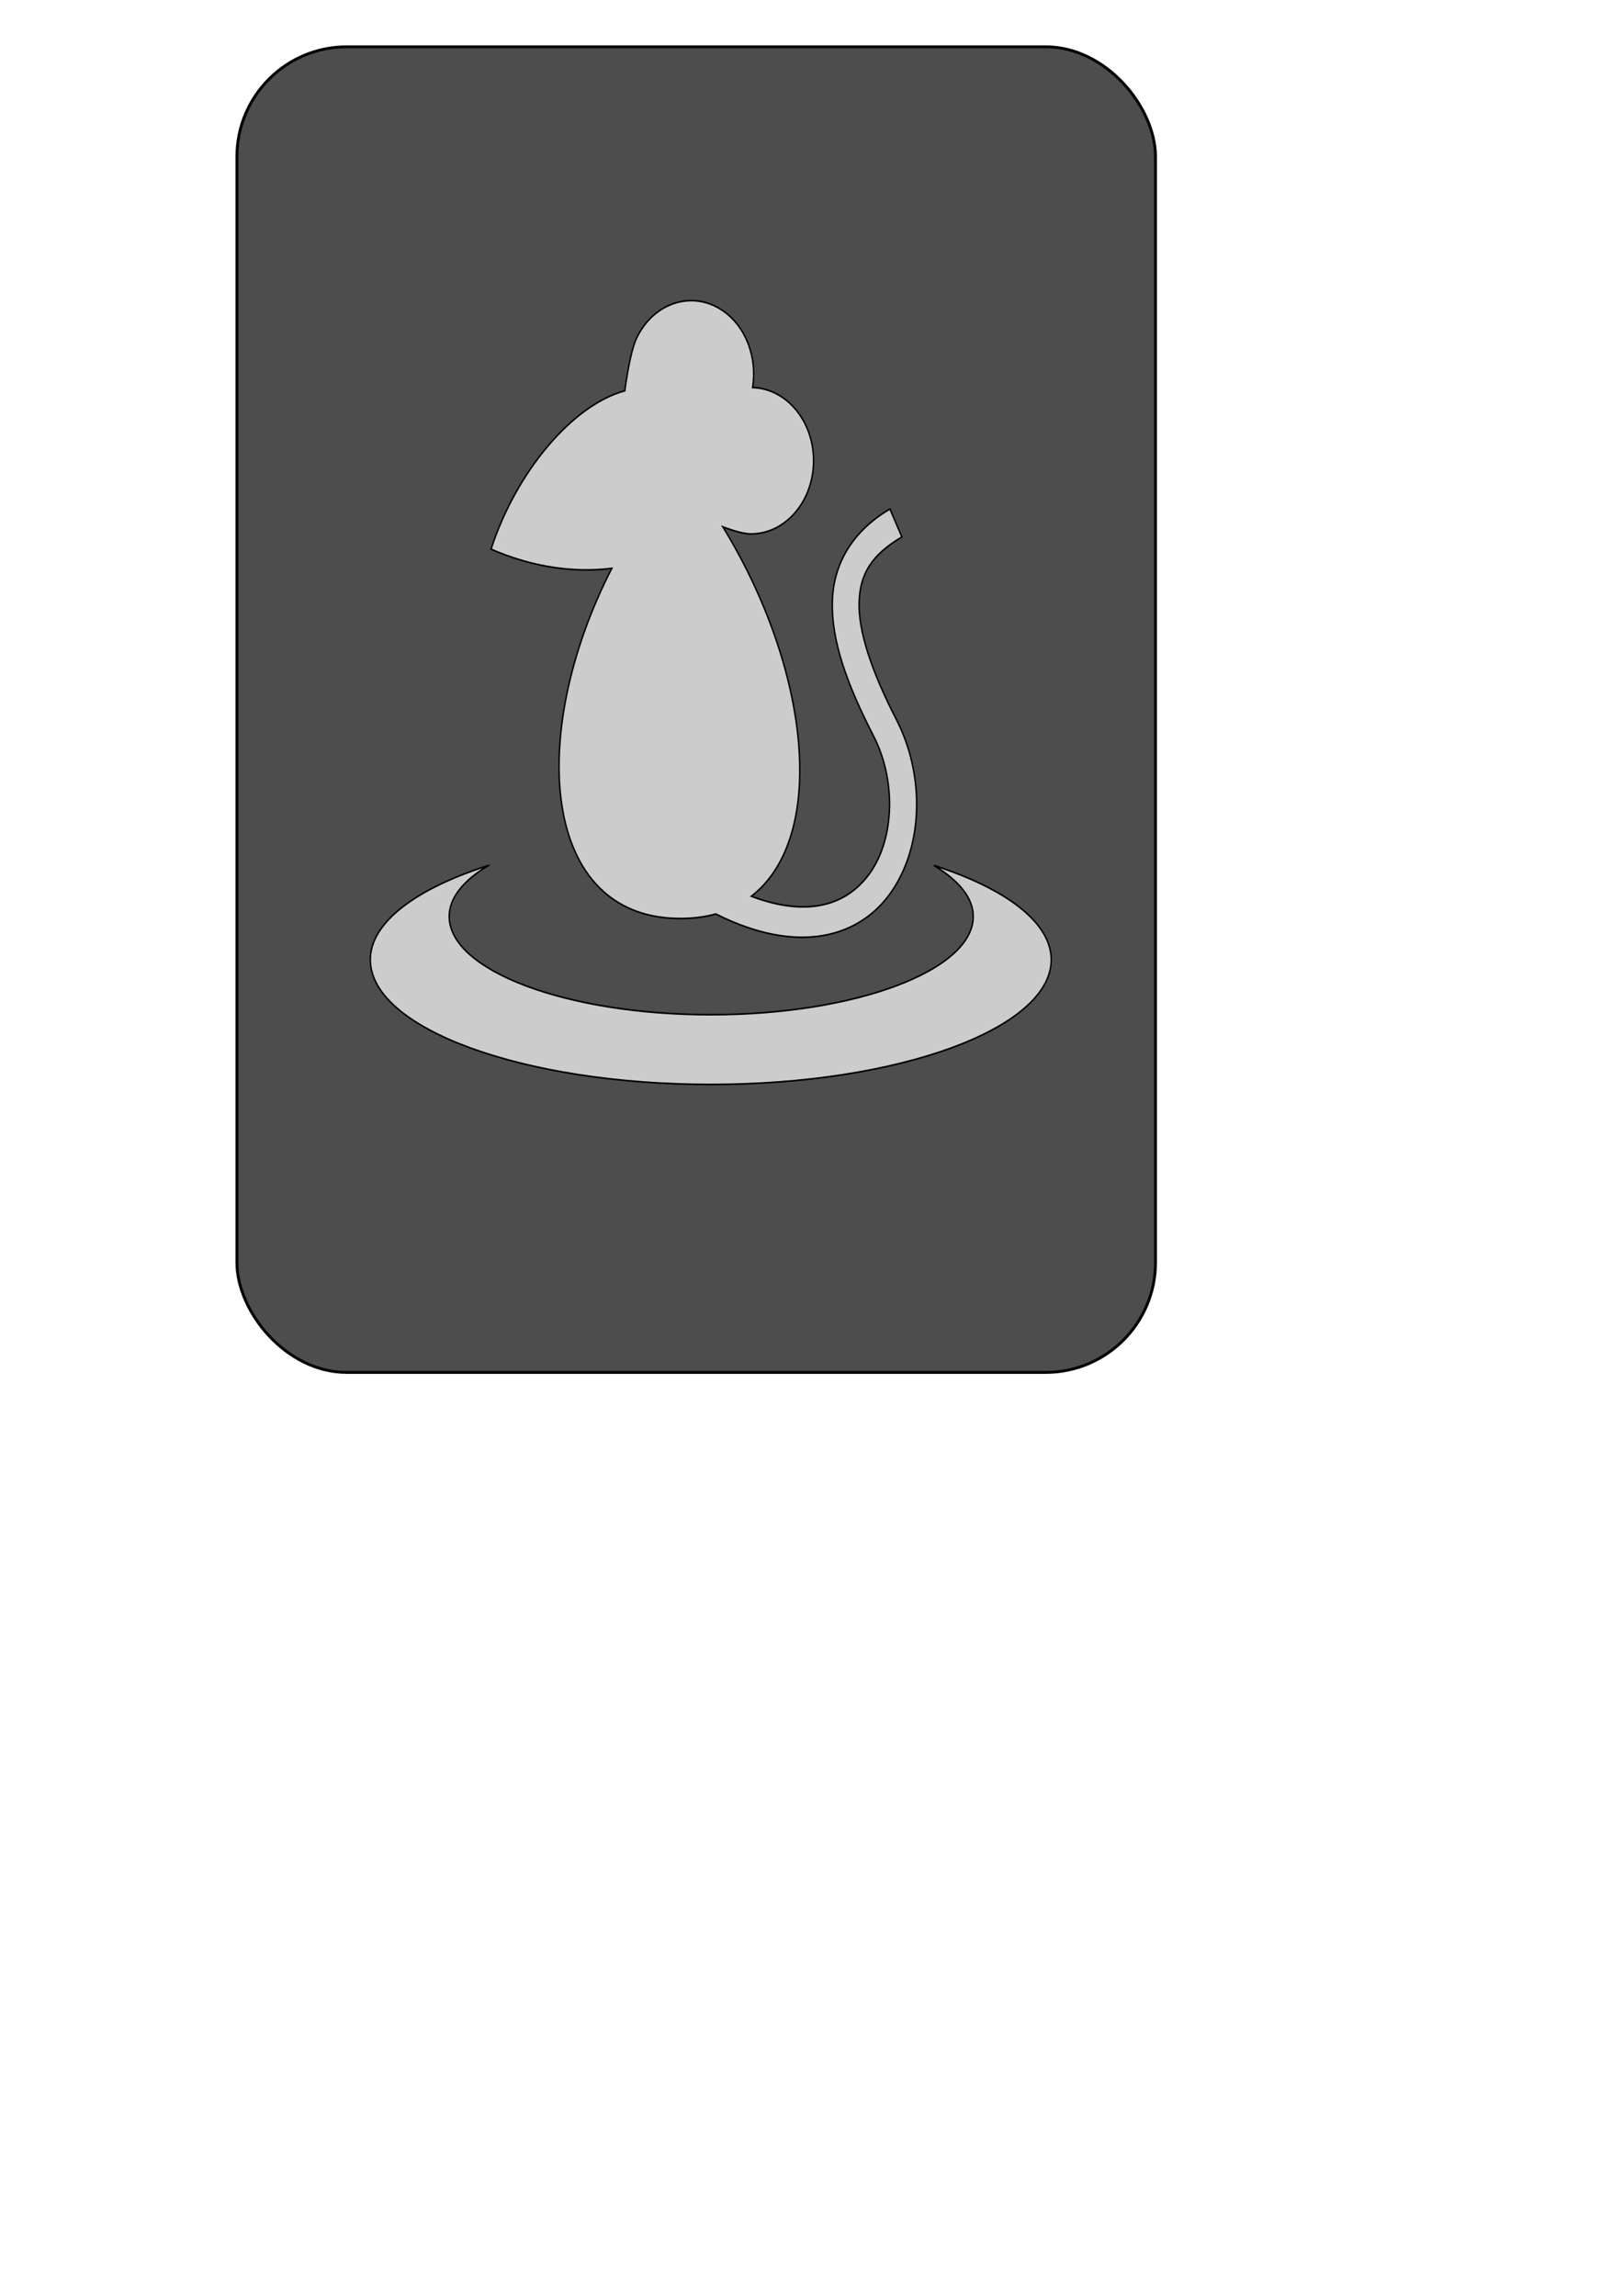 <?xml version="1.0" encoding="UTF-8" standalone="no"?>
<!-- Created with Inkscape (http://www.inkscape.org/) -->

<svg
   width="210mm"
   height="297mm"
   viewBox="0 0 210 297"
   version="1.1"
   id="svg626"
   sodipodi:docname="card.svg"
   inkscape:version="1.2.2 (732a01da63, 2022-12-09)"
   xmlns:inkscape="http://www.inkscape.org/namespaces/inkscape"
   xmlns:sodipodi="http://sodipodi.sourceforge.net/DTD/sodipodi-0.dtd"
   xmlns="http://www.w3.org/2000/svg"
   xmlns:svg="http://www.w3.org/2000/svg">
  <sodipodi:namedview
     id="namedview628"
     pagecolor="#ffffff"
     bordercolor="#000000"
     borderopacity="0.25"
     inkscape:showpageshadow="2"
     inkscape:pageopacity="0.0"
     inkscape:pagecheckerboard="0"
     inkscape:deskcolor="#d1d1d1"
     inkscape:document-units="mm"
     showgrid="false"
     inkscape:zoom="0.914906"
     inkscape:cx="172.69534"
     inkscape:cy="473.27266"
     inkscape:window-width="2560"
     inkscape:window-height="1369"
     inkscape:window-x="-8"
     inkscape:window-y="-8"
     inkscape:window-maximized="1"
     inkscape:current-layer="layer1" />
  <defs
     id="defs623" />
  <g
     inkscape:label="Layer 1"
     inkscape:groupmode="layer"
     id="layer1">
    <rect
       style="fill:#4d4d4d;stroke-width:0.371;stroke:#000000;stroke-opacity:1"
       id="rect247"
       width="118.858"
       height="171.491"
       x="30.654"
       y="6.054"
       ry="14.219" />
    <g
       class=""
       transform="matrix(0.349,0,0,0.394,107.204,-13.457)"
       id="g528"
       style="fill:#cccccc;stroke:#000000;stroke-opacity:1">
      <path
         d="m -51.414,132.857 c -7.829,0.182 -15.395,4.484 -19.597,12.032 -1.818,3.264 -3.31,9.835 -4.53,17.576 -19.319,4.636 -40.285,26.569 -49.581,52.003 15.659,6.087 31.293,7.813 44.768,6.3 -31.495,54.388 -26.252,114.965 25.339,114.973 4.811,0 9.21,-0.501 13.208,-1.481 30.697,13.65 53.518,7.71 65.21,-7.402 11.901,-15.381 12.185,-38.482 1.76,-56.428 -9.544,-16.429 -14.134,-29.358 -13.822,-38.542 0.311,-9.185 4.512,-15.501 15.862,-21.414 l -4.447,-9.194 c -13.318,6.939 -20.904,17.435 -21.339,30.245 -0.435,12.811 5.264,27.063 15.233,44.223 8.404,14.466 7.826,33.269 -0.996,44.669 -7.667,9.911 -21.63,15.563 -44.254,8.022 28.22,-19.437 21.977,-74.175 -10.57,-121.29 4.299,1.435 7.959,2.325 10.421,2.325 12.805,-0.002 23.197,-10.765 23.197,-24.048 0,-13.075 -10.073,-23.701 -22.6,-24.031 1.784,-9.767 -2.417,-20.071 -11.184,-25.323 -3.811,-2.282 -7.979,-3.314 -12.08,-3.219 z M -126.034,318.304 c -26.632,7.506 -43.841,18.616 -43.841,30.95 0,22.595 56.575,40.969 126.226,40.969 69.651,0 126.209,-18.374 126.209,-40.969 0,-12.289 -17.058,-23.444 -43.525,-30.951 9.15,4.89 14.619,10.599 14.619,16.766 0,17.699 -43.707,32.259 -97.303,32.259 -53.596,0 -96.988,-14.562 -96.988,-32.259 0,-6.199 5.359,-11.859 14.602,-16.766 z"
         fill="#ffffff"
         fill-opacity="1"
         id="path526"
         style="fill:#cccccc;stroke-width:0.541;stroke:#000000;stroke-opacity:1" />
    </g>
  </g>
</svg>
